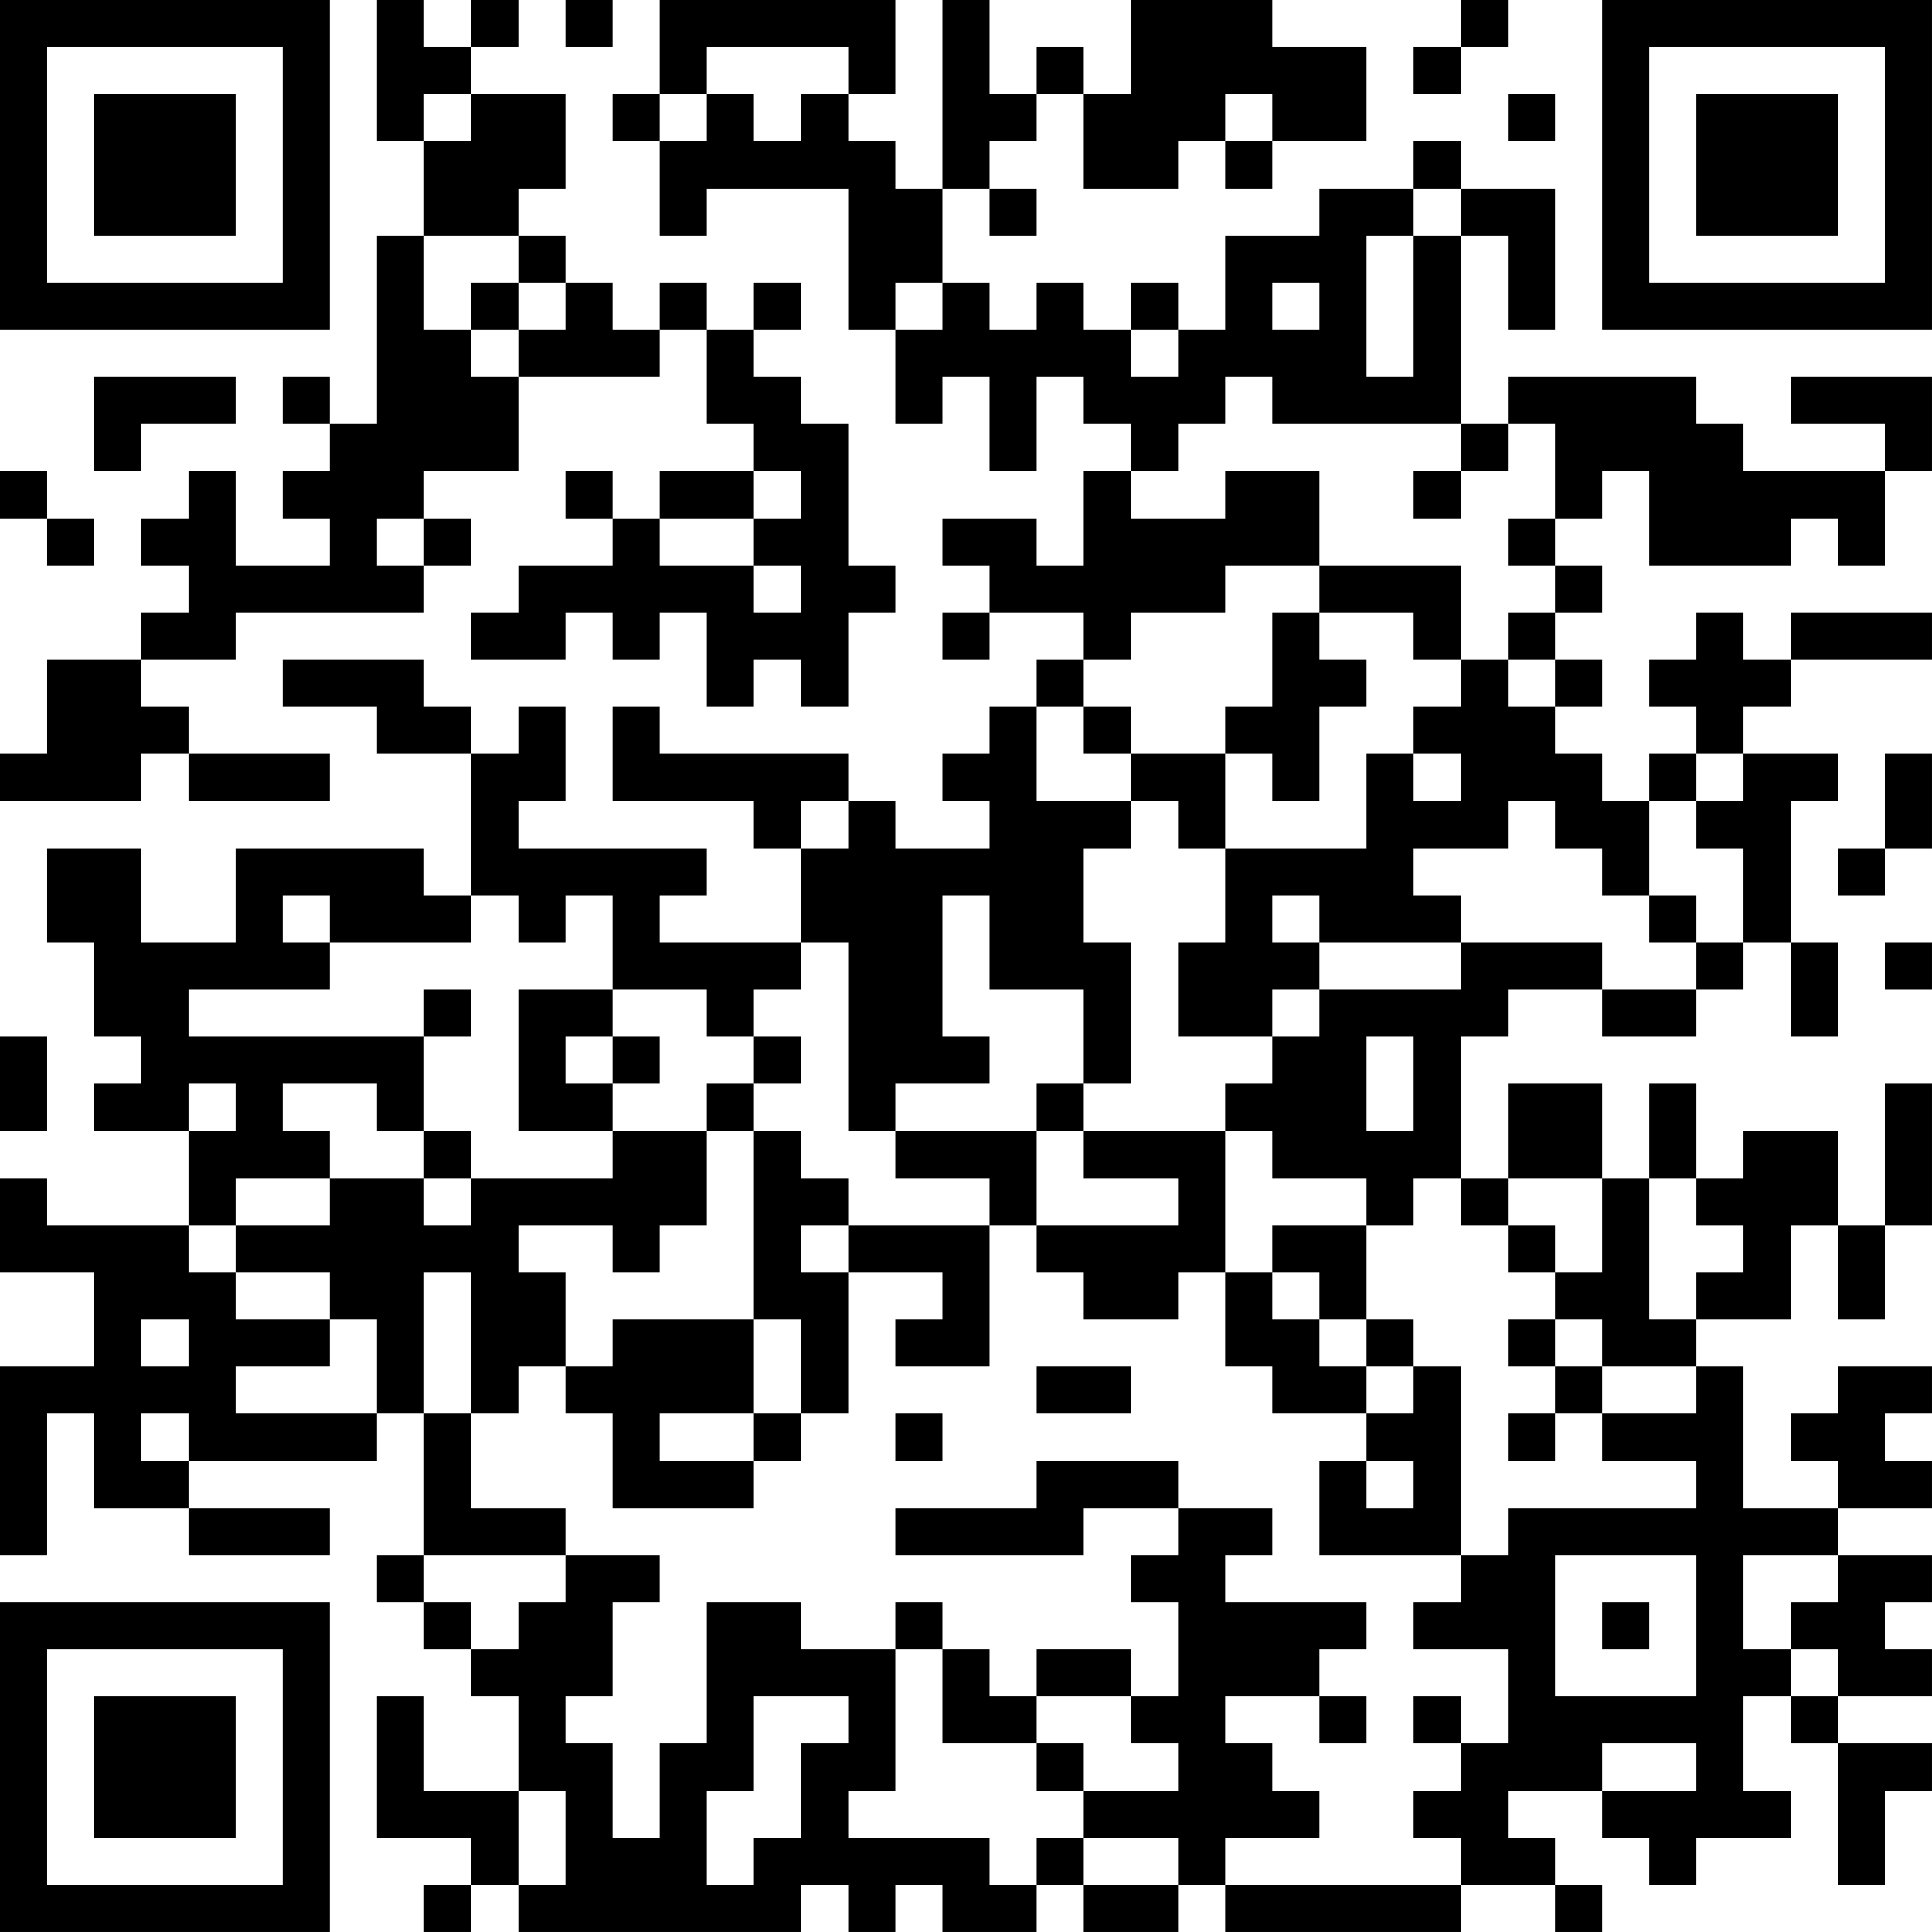 <?xml version="1.0" encoding="UTF-8"?>
<svg xmlns="http://www.w3.org/2000/svg" version="1.1" width="200" height="200" viewBox="0 0 200 200"><rect x="0" y="0" width="200" height="200" fill="#ffffff"/><g transform="scale(4.878)"><g transform="translate(0,0)"><path fill-rule="evenodd" d="M8 0L8 3L9 3L9 5L8 5L8 9L7 9L7 8L6 8L6 9L7 9L7 10L6 10L6 11L7 11L7 12L5 12L5 10L4 10L4 11L3 11L3 12L4 12L4 13L3 13L3 14L1 14L1 16L0 16L0 17L3 17L3 16L4 16L4 17L7 17L7 16L4 16L4 15L3 15L3 14L5 14L5 13L9 13L9 12L10 12L10 11L9 11L9 10L11 10L11 8L14 8L14 7L15 7L15 9L16 9L16 10L14 10L14 11L13 11L13 10L12 10L12 11L13 11L13 12L11 12L11 13L10 13L10 14L12 14L12 13L13 13L13 14L14 14L14 13L15 13L15 15L16 15L16 14L17 14L17 15L18 15L18 13L19 13L19 12L18 12L18 9L17 9L17 8L16 8L16 7L17 7L17 6L16 6L16 7L15 7L15 6L14 6L14 7L13 7L13 6L12 6L12 5L11 5L11 4L12 4L12 2L10 2L10 1L11 1L11 0L10 0L10 1L9 1L9 0ZM12 0L12 1L13 1L13 0ZM14 0L14 2L13 2L13 3L14 3L14 5L15 5L15 4L18 4L18 7L19 7L19 9L20 9L20 8L21 8L21 10L22 10L22 8L23 8L23 9L24 9L24 10L23 10L23 12L22 12L22 11L20 11L20 12L21 12L21 13L20 13L20 14L21 14L21 13L23 13L23 14L22 14L22 15L21 15L21 16L20 16L20 17L21 17L21 18L19 18L19 17L18 17L18 16L14 16L14 15L13 15L13 17L16 17L16 18L17 18L17 20L14 20L14 19L15 19L15 18L11 18L11 17L12 17L12 15L11 15L11 16L10 16L10 15L9 15L9 14L6 14L6 15L8 15L8 16L10 16L10 19L9 19L9 18L5 18L5 20L3 20L3 18L1 18L1 20L2 20L2 22L3 22L3 23L2 23L2 24L4 24L4 26L1 26L1 25L0 25L0 27L2 27L2 29L0 29L0 33L1 33L1 30L2 30L2 32L4 32L4 33L7 33L7 32L4 32L4 31L8 31L8 30L9 30L9 33L8 33L8 34L9 34L9 35L10 35L10 36L11 36L11 38L9 38L9 36L8 36L8 39L10 39L10 40L9 40L9 41L10 41L10 40L11 40L11 41L17 41L17 40L18 40L18 41L19 41L19 40L20 40L20 41L22 41L22 40L23 40L23 41L25 41L25 40L26 40L26 41L31 41L31 40L33 40L33 41L34 41L34 40L33 40L33 39L32 39L32 38L34 38L34 39L35 39L35 40L36 40L36 39L38 39L38 38L37 38L37 36L38 36L38 37L39 37L39 40L40 40L40 38L41 38L41 37L39 37L39 36L41 36L41 35L40 35L40 34L41 34L41 33L39 33L39 32L41 32L41 31L40 31L40 30L41 30L41 29L39 29L39 30L38 30L38 31L39 31L39 32L37 32L37 29L36 29L36 28L38 28L38 26L39 26L39 28L40 28L40 26L41 26L41 23L40 23L40 26L39 26L39 24L37 24L37 25L36 25L36 23L35 23L35 25L34 25L34 23L32 23L32 25L31 25L31 22L32 22L32 21L34 21L34 22L36 22L36 21L37 21L37 20L38 20L38 22L39 22L39 20L38 20L38 17L39 17L39 16L37 16L37 15L38 15L38 14L41 14L41 13L38 13L38 14L37 14L37 13L36 13L36 14L35 14L35 15L36 15L36 16L35 16L35 17L34 17L34 16L33 16L33 15L34 15L34 14L33 14L33 13L34 13L34 12L33 12L33 11L34 11L34 10L35 10L35 12L38 12L38 11L39 11L39 12L40 12L40 10L41 10L41 8L38 8L38 9L40 9L40 10L37 10L37 9L36 9L36 8L32 8L32 9L31 9L31 5L32 5L32 7L33 7L33 4L31 4L31 3L30 3L30 4L28 4L28 5L26 5L26 7L25 7L25 6L24 6L24 7L23 7L23 6L22 6L22 7L21 7L21 6L20 6L20 4L21 4L21 5L22 5L22 4L21 4L21 3L22 3L22 2L23 2L23 4L25 4L25 3L26 3L26 4L27 4L27 3L29 3L29 1L27 1L27 0L24 0L24 2L23 2L23 1L22 1L22 2L21 2L21 0L20 0L20 4L19 4L19 3L18 3L18 2L19 2L19 0ZM31 0L31 1L30 1L30 2L31 2L31 1L32 1L32 0ZM15 1L15 2L14 2L14 3L15 3L15 2L16 2L16 3L17 3L17 2L18 2L18 1ZM9 2L9 3L10 3L10 2ZM26 2L26 3L27 3L27 2ZM32 2L32 3L33 3L33 2ZM30 4L30 5L29 5L29 8L30 8L30 5L31 5L31 4ZM9 5L9 7L10 7L10 8L11 8L11 7L12 7L12 6L11 6L11 5ZM10 6L10 7L11 7L11 6ZM19 6L19 7L20 7L20 6ZM27 6L27 7L28 7L28 6ZM24 7L24 8L25 8L25 7ZM2 8L2 10L3 10L3 9L5 9L5 8ZM26 8L26 9L25 9L25 10L24 10L24 11L26 11L26 10L28 10L28 12L26 12L26 13L24 13L24 14L23 14L23 15L22 15L22 17L24 17L24 18L23 18L23 20L24 20L24 23L23 23L23 21L21 21L21 19L20 19L20 22L21 22L21 23L19 23L19 24L18 24L18 20L17 20L17 21L16 21L16 22L15 22L15 21L13 21L13 19L12 19L12 20L11 20L11 19L10 19L10 20L7 20L7 19L6 19L6 20L7 20L7 21L4 21L4 22L9 22L9 24L8 24L8 23L6 23L6 24L7 24L7 25L5 25L5 26L4 26L4 27L5 27L5 28L7 28L7 29L5 29L5 30L8 30L8 28L7 28L7 27L5 27L5 26L7 26L7 25L9 25L9 26L10 26L10 25L13 25L13 24L15 24L15 26L14 26L14 27L13 27L13 26L11 26L11 27L12 27L12 29L11 29L11 30L10 30L10 27L9 27L9 30L10 30L10 32L12 32L12 33L9 33L9 34L10 34L10 35L11 35L11 34L12 34L12 33L14 33L14 34L13 34L13 36L12 36L12 37L13 37L13 39L14 39L14 37L15 37L15 34L17 34L17 35L19 35L19 38L18 38L18 39L21 39L21 40L22 40L22 39L23 39L23 40L25 40L25 39L23 39L23 38L25 38L25 37L24 37L24 36L25 36L25 34L24 34L24 33L25 33L25 32L27 32L27 33L26 33L26 34L29 34L29 35L28 35L28 36L26 36L26 37L27 37L27 38L28 38L28 39L26 39L26 40L31 40L31 39L30 39L30 38L31 38L31 37L32 37L32 35L30 35L30 34L31 34L31 33L32 33L32 32L36 32L36 31L34 31L34 30L36 30L36 29L34 29L34 28L33 28L33 27L34 27L34 25L32 25L32 26L31 26L31 25L30 25L30 26L29 26L29 25L27 25L27 24L26 24L26 23L27 23L27 22L28 22L28 21L31 21L31 20L34 20L34 21L36 21L36 20L37 20L37 18L36 18L36 17L37 17L37 16L36 16L36 17L35 17L35 19L34 19L34 18L33 18L33 17L32 17L32 18L30 18L30 19L31 19L31 20L28 20L28 19L27 19L27 20L28 20L28 21L27 21L27 22L25 22L25 20L26 20L26 18L29 18L29 16L30 16L30 17L31 17L31 16L30 16L30 15L31 15L31 14L32 14L32 15L33 15L33 14L32 14L32 13L33 13L33 12L32 12L32 11L33 11L33 9L32 9L32 10L31 10L31 9L27 9L27 8ZM0 10L0 11L1 11L1 12L2 12L2 11L1 11L1 10ZM16 10L16 11L14 11L14 12L16 12L16 13L17 13L17 12L16 12L16 11L17 11L17 10ZM30 10L30 11L31 11L31 10ZM8 11L8 12L9 12L9 11ZM28 12L28 13L27 13L27 15L26 15L26 16L24 16L24 15L23 15L23 16L24 16L24 17L25 17L25 18L26 18L26 16L27 16L27 17L28 17L28 15L29 15L29 14L28 14L28 13L30 13L30 14L31 14L31 12ZM40 16L40 18L39 18L39 19L40 19L40 18L41 18L41 16ZM17 17L17 18L18 18L18 17ZM35 19L35 20L36 20L36 19ZM40 20L40 21L41 21L41 20ZM9 21L9 22L10 22L10 21ZM11 21L11 24L13 24L13 23L14 23L14 22L13 22L13 21ZM0 22L0 24L1 24L1 22ZM12 22L12 23L13 23L13 22ZM16 22L16 23L15 23L15 24L16 24L16 28L13 28L13 29L12 29L12 30L13 30L13 32L16 32L16 31L17 31L17 30L18 30L18 27L20 27L20 28L19 28L19 29L21 29L21 26L22 26L22 27L23 27L23 28L25 28L25 27L26 27L26 29L27 29L27 30L29 30L29 31L28 31L28 33L31 33L31 29L30 29L30 28L29 28L29 26L27 26L27 27L26 27L26 24L23 24L23 23L22 23L22 24L19 24L19 25L21 25L21 26L18 26L18 25L17 25L17 24L16 24L16 23L17 23L17 22ZM29 22L29 24L30 24L30 22ZM4 23L4 24L5 24L5 23ZM9 24L9 25L10 25L10 24ZM22 24L22 26L25 26L25 25L23 25L23 24ZM35 25L35 28L36 28L36 27L37 27L37 26L36 26L36 25ZM17 26L17 27L18 27L18 26ZM32 26L32 27L33 27L33 26ZM27 27L27 28L28 28L28 29L29 29L29 30L30 30L30 29L29 29L29 28L28 28L28 27ZM3 28L3 29L4 29L4 28ZM16 28L16 30L14 30L14 31L16 31L16 30L17 30L17 28ZM32 28L32 29L33 29L33 30L32 30L32 31L33 31L33 30L34 30L34 29L33 29L33 28ZM22 29L22 30L24 30L24 29ZM3 30L3 31L4 31L4 30ZM19 30L19 31L20 31L20 30ZM22 31L22 32L19 32L19 33L23 33L23 32L25 32L25 31ZM29 31L29 32L30 32L30 31ZM33 33L33 36L36 36L36 33ZM37 33L37 35L38 35L38 36L39 36L39 35L38 35L38 34L39 34L39 33ZM19 34L19 35L20 35L20 37L22 37L22 38L23 38L23 37L22 37L22 36L24 36L24 35L22 35L22 36L21 36L21 35L20 35L20 34ZM34 34L34 35L35 35L35 34ZM16 36L16 38L15 38L15 40L16 40L16 39L17 39L17 37L18 37L18 36ZM28 36L28 37L29 37L29 36ZM30 36L30 37L31 37L31 36ZM34 37L34 38L36 38L36 37ZM11 38L11 40L12 40L12 38ZM0 0L0 7L7 7L7 0ZM1 1L1 6L6 6L6 1ZM2 2L2 5L5 5L5 2ZM34 0L34 7L41 7L41 0ZM35 1L35 6L40 6L40 1ZM36 2L36 5L39 5L39 2ZM0 34L0 41L7 41L7 34ZM1 35L1 40L6 40L6 35ZM2 36L2 39L5 39L5 36Z" fill="#000000"/></g></g></svg>
